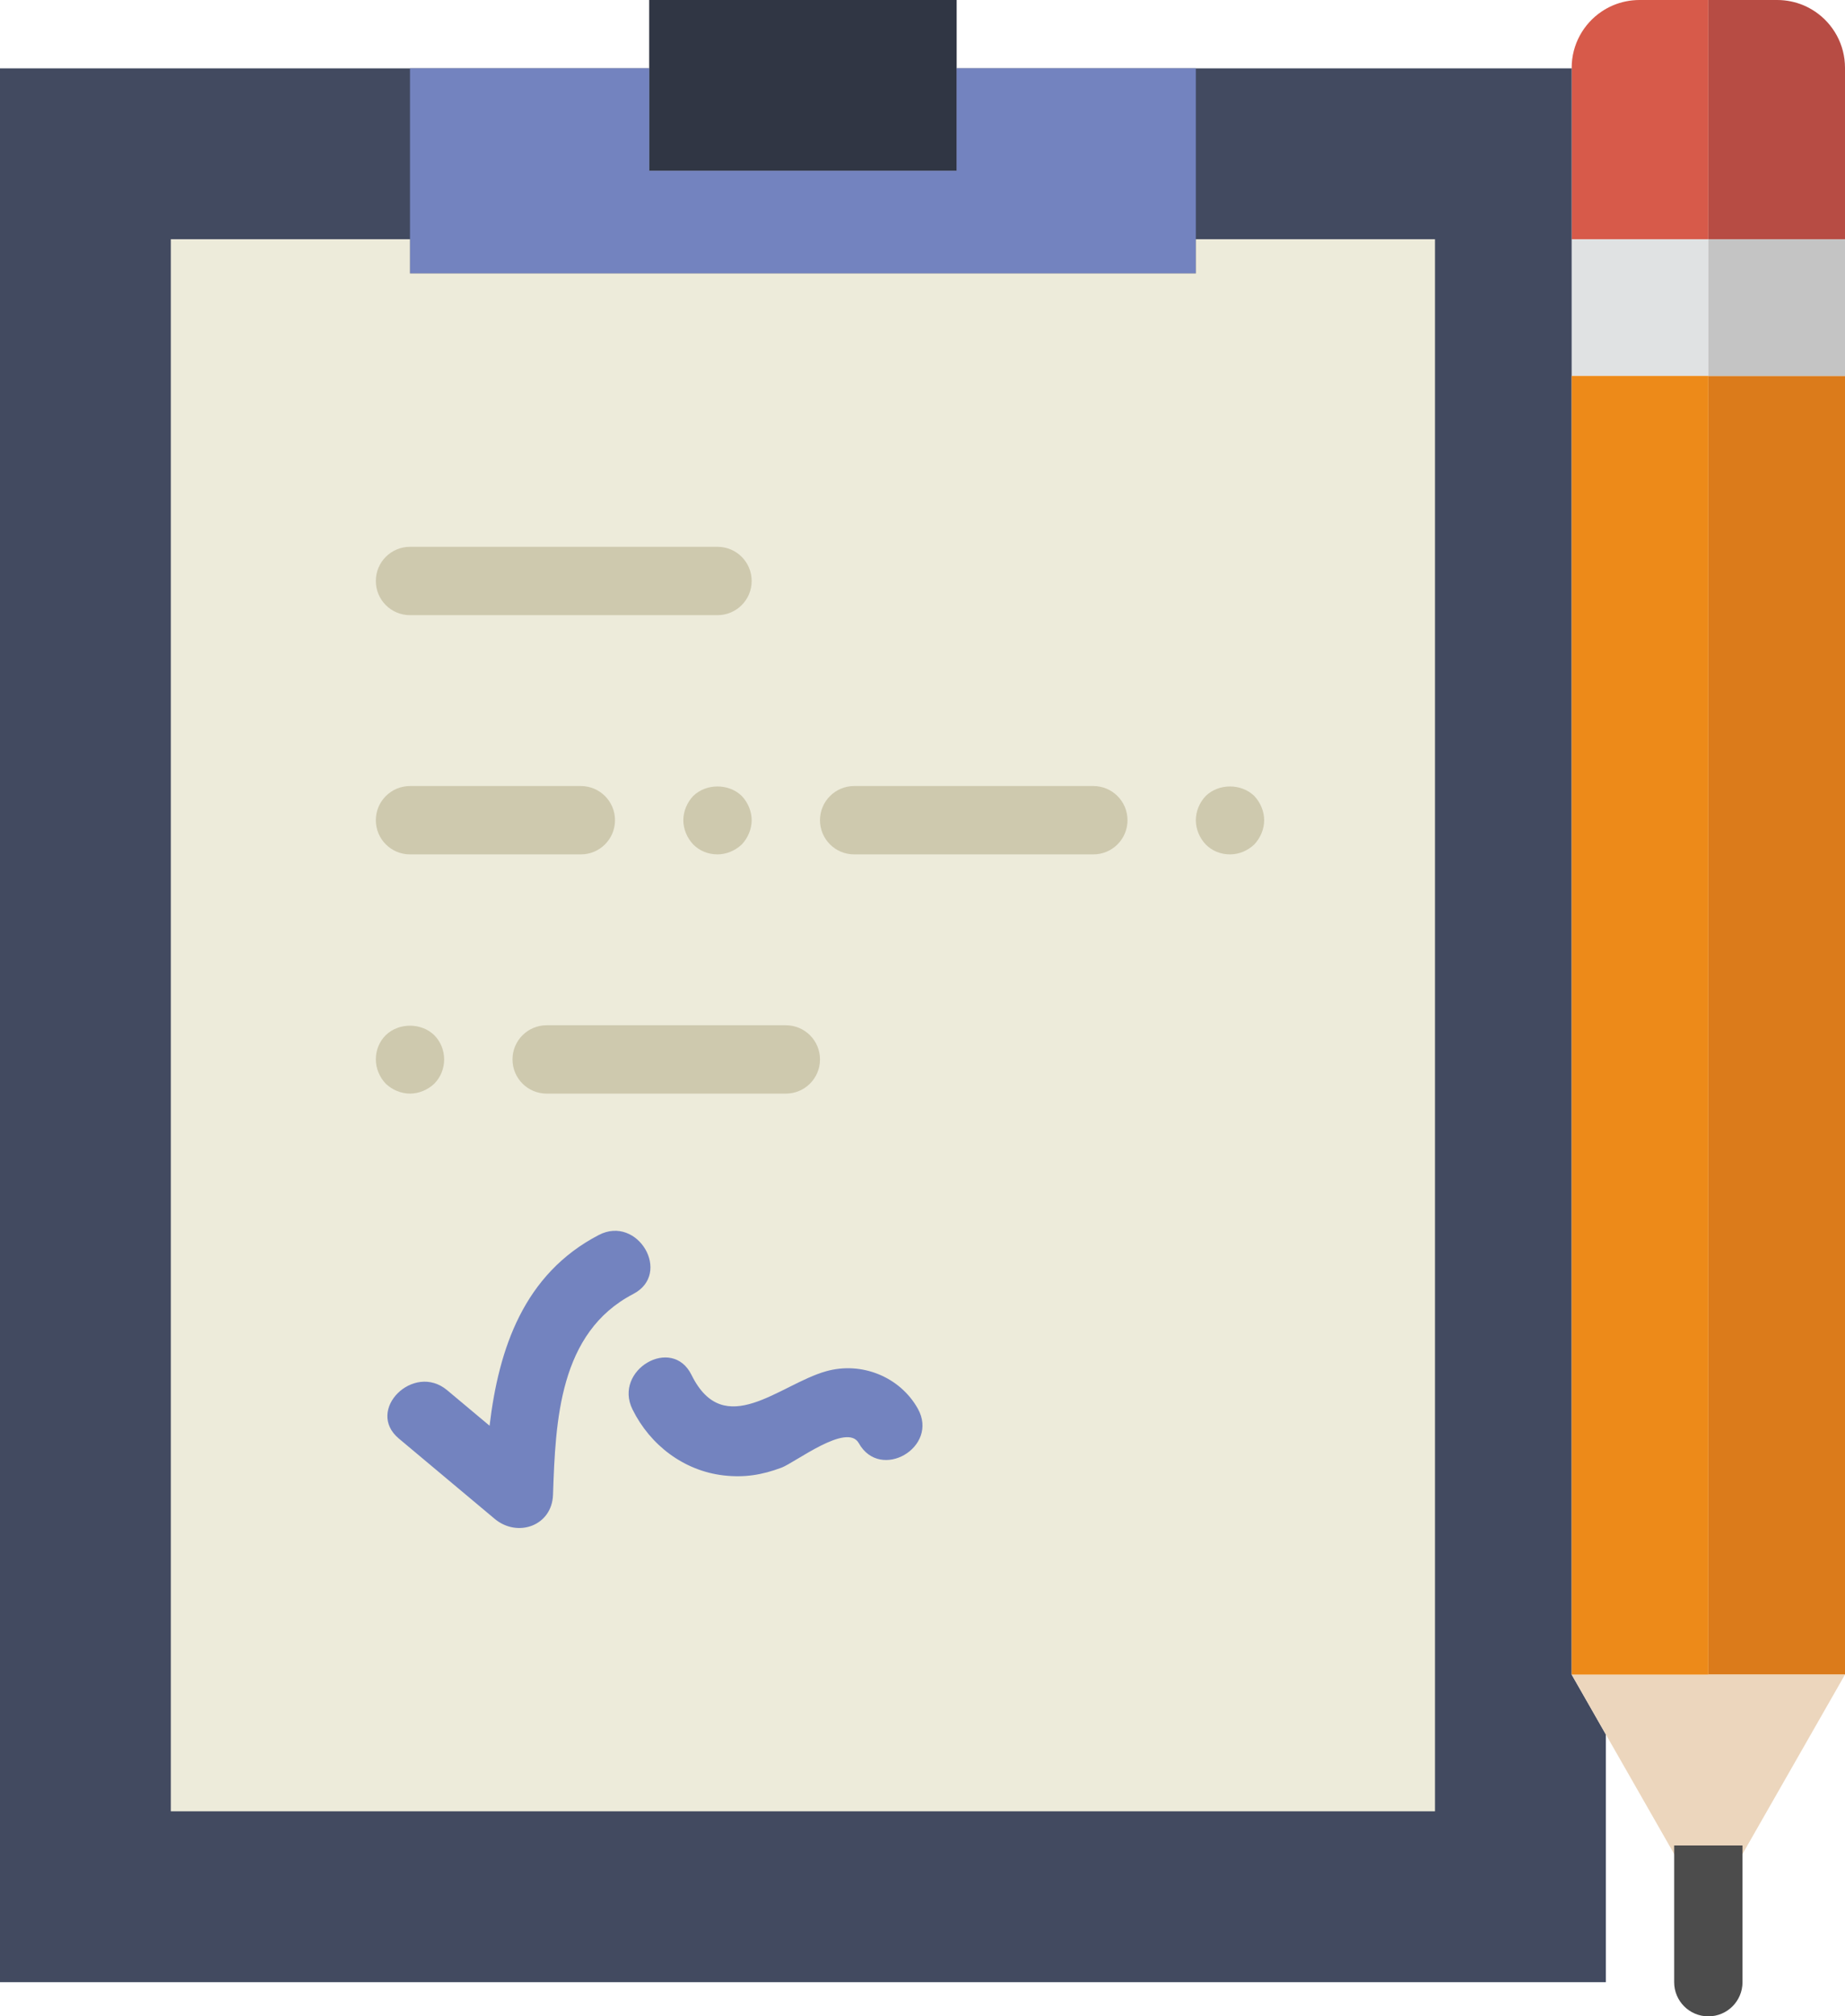<?xml version="1.0" encoding="UTF-8" standalone="no"?>
<svg width="54px" height="59px" viewBox="0 0 54 59" version="1.1" xmlns="http://www.w3.org/2000/svg" xmlns:xlink="http://www.w3.org/1999/xlink" xmlns:sketch="http://www.bohemiancoding.com/sketch/ns">
    <!-- Generator: Sketch 3.2.2 (9983) - http://www.bohemiancoding.com/sketch -->
    <title>41 - Edit Document (Flat)</title>
    <desc>Created with Sketch.</desc>
    <defs></defs>
    <g id="Page-1" stroke="none" stroke-width="1" fill="none" fill-rule="evenodd" sketch:type="MSPage">
        <g id="Icons" sketch:type="MSArtboardGroup" transform="translate(-1201, -4318)">
            <g id="41---Edit-Document-(Flat)" sketch:type="MSLayerGroup" transform="translate(1201, 4318)">
                <path d="M47.985,0 C47.711,0 47.45,0.056 47.212,0.156 C47.45,0.056 47.711,0 47.985,0" id="Fill-172" fill="#ED8A19" sketch:type="MSShapeGroup"></path>
                <path d="M46,7 L50,7 L50,11 L46,11 L46,7 Z" id="Fill-173" fill="#E0E2E3" sketch:type="MSShapeGroup"></path>
                <path d="M46.875,0.339 C46.347,0.696 46,1.3 46,1.985 C46,1.3 46.347,0.696 46.875,0.339" id="Fill-174" fill="#D75A4A" sketch:type="MSShapeGroup"></path>
                <path d="M50,0 L47.985,0 C47.711,0 47.45,0.056 47.212,0.156 C47.094,0.206 46.981,0.268 46.875,0.339 C46.347,0.696 46,1.3 46,1.985 L46,7 L50,7 L50,0" id="Fill-175" fill="#D75A4A" sketch:type="MSShapeGroup"></path>
                <path d="M52.015,0 L52.015,0 C52.289,0 52.55,0.056 52.788,0.156 C52.55,0.056 52.289,0 52.015,0" id="Fill-176" fill="#D75A4A" sketch:type="MSShapeGroup"></path>
                <path d="M50,11 L54,11 L54,49 L50,49 L50,11 Z" id="Fill-177" fill="#DB7B1B" sketch:type="MSShapeGroup"></path>
                <path d="M50,7 L54,7 L54,11 L50,11 L50,7 Z" id="Fill-178" fill="#C4C4C4" sketch:type="MSShapeGroup"></path>
                <path d="M54,1.985 L54,1.985 C54,1.3 53.653,0.696 53.125,0.339 C53.653,0.696 54,1.3 54,1.985" id="Fill-179" fill="#D75A4A" sketch:type="MSShapeGroup"></path>
                <path d="M54,7 L54,1.985 C54,1.3 53.653,0.696 53.125,0.339 C53.019,0.268 52.906,0.206 52.788,0.156 C52.55,0.056 52.289,0 52.015,0 L50,0 L50,7 L54,7" id="Fill-180" fill="#B74C44" sketch:type="MSShapeGroup"></path>
                <path d="M19,0 L28,0 L28,5 L19,5 L19,0 Z" id="Fill-1703" fill="#303644" sketch:type="MSShapeGroup"></path>
                <path d="M46,49 L46,2 L28,2 L28,5 L19,5 L19,2 L0,2 L0,58 L47,58 L47,50.75 L46,49" id="Fill-1704" fill="#424A60" sketch:type="MSShapeGroup"></path>
                <path d="M28,2 L28,5 L19,5 L19,2 L12,2 L12,8 L35,8 L35,2 L28,2" id="Fill-2228" fill="#7383BF" sketch:type="MSShapeGroup"></path>
                <path d="M35,7 L35,8 L12,8 L12,7 L5,7 L5,53 L42,53 L42,7 L35,7" id="Fill-2229" fill="#EDEBDA" sketch:type="MSShapeGroup"></path>
                <path d="M12,18 L21,18 C21.553,18 22,17.553 22,17 C22,16.447 21.553,16 21,16 L12,16 C11.447,16 11,16.447 11,17 C11,17.553 11.447,18 12,18" id="Fill-2230" fill="#CEC9AE" sketch:type="MSShapeGroup"></path>
                <path d="M12,25 L17,25 C17.553,25 18,24.553 18,24 C18,23.448 17.553,23 17,23 L12,23 C11.447,23 11,23.448 11,24 C11,24.553 11.447,25 12,25" id="Fill-2231" fill="#CEC9AE" sketch:type="MSShapeGroup"></path>
                <path d="M32,23 L25,23 C24.447,23 24,23.448 24,24 C24,24.553 24.447,25 25,25 L32,25 C32.553,25 33,24.553 33,24 C33,23.448 32.553,23 32,23" id="Fill-2232" fill="#CEC9AE" sketch:type="MSShapeGroup"></path>
                <path d="M20.29,23.29 C20.109,23.48 20,23.74 20,24 C20,24.26 20.109,24.52 20.29,24.71 C20.479,24.9 20.729,25 21,25 C21.26,25 21.52,24.89 21.71,24.71 C21.89,24.52 22,24.26 22,24 C22,23.74 21.89,23.48 21.71,23.29 C21.33,22.92 20.67,22.92 20.29,23.29" id="Fill-2233" fill="#CEC9AE" sketch:type="MSShapeGroup"></path>
                <path d="M36.71,23.29 C36.33,22.92 35.67,22.92 35.29,23.29 C35.109,23.48 35,23.74 35,24 C35,24.26 35.109,24.52 35.29,24.71 C35.479,24.9 35.729,25 36,25 C36.27,25 36.52,24.89 36.71,24.71 C36.89,24.52 37,24.26 37,24 C37,23.74 36.89,23.48 36.71,23.29" id="Fill-2234" fill="#CEC9AE" sketch:type="MSShapeGroup"></path>
                <path d="M23,30 L16,30 C15.447,30 15,30.447 15,31 C15,31.553 15.447,32 16,32 L23,32 C23.553,32 24,31.553 24,31 C24,30.447 23.553,30 23,30" id="Fill-2235" fill="#CEC9AE" sketch:type="MSShapeGroup"></path>
                <path d="M11.29,30.29 C11.1,30.48 11,30.729 11,31 C11,31.26 11.109,31.52 11.29,31.71 C11.479,31.89 11.74,32 12,32 C12.26,32 12.52,31.89 12.71,31.71 C12.899,31.52 13,31.26 13,31 C13,30.739 12.899,30.48 12.71,30.29 C12.33,29.92 11.67,29.92 11.29,30.29" id="Fill-2236" fill="#CEC9AE" sketch:type="MSShapeGroup"></path>
                <path d="M17.525,36.137 C15.334,37.277 14.597,39.457 14.329,41.718 C13.915,41.372 13.501,41.025 13.087,40.678 C12.106,39.857 10.683,41.263 11.673,42.093 C12.609,42.876 13.544,43.66 14.479,44.443 C15.141,44.998 16.155,44.655 16.186,43.736 C16.259,41.569 16.364,38.993 18.534,37.863 C19.679,37.268 18.667,35.542 17.525,36.137" id="Fill-2237" fill="#7383BF" sketch:type="MSShapeGroup"></path>
                <path d="M26.864,41.22 C26.344,40.29 25.221,39.829 24.175,40.125 C22.81,40.511 21.194,42.167 20.239,40.231 C19.669,39.074 17.944,40.088 18.512,41.24 C19.026,42.282 20.013,43.038 21.182,43.172 C21.789,43.241 22.299,43.159 22.87,42.946 C23.276,42.794 24.793,41.614 25.136,42.229 C25.766,43.355 27.493,42.347 26.864,41.22" id="Fill-2238" fill="#7383BF" sketch:type="MSShapeGroup"></path>
                <path d="M54,49 L46,49 L50,56 L54,49" id="Fill-3008" fill="#ECD6BD" sketch:type="MSShapeGroup"></path>
                <path d="M49,58 C49,58.553 49.447,59 50,59 C50.553,59 51,58.553 51,58 L51,54 L49,54 L49,58" id="Fill-3009" fill="#4C4C4C" sketch:type="MSShapeGroup"></path>
                <path d="M46,11 L50,11 L50,49 L46,49 L46,11 Z" id="Fill-3010" fill="#ED8A19" sketch:type="MSShapeGroup"></path>
            </g>
        </g>
    </g>
</svg>